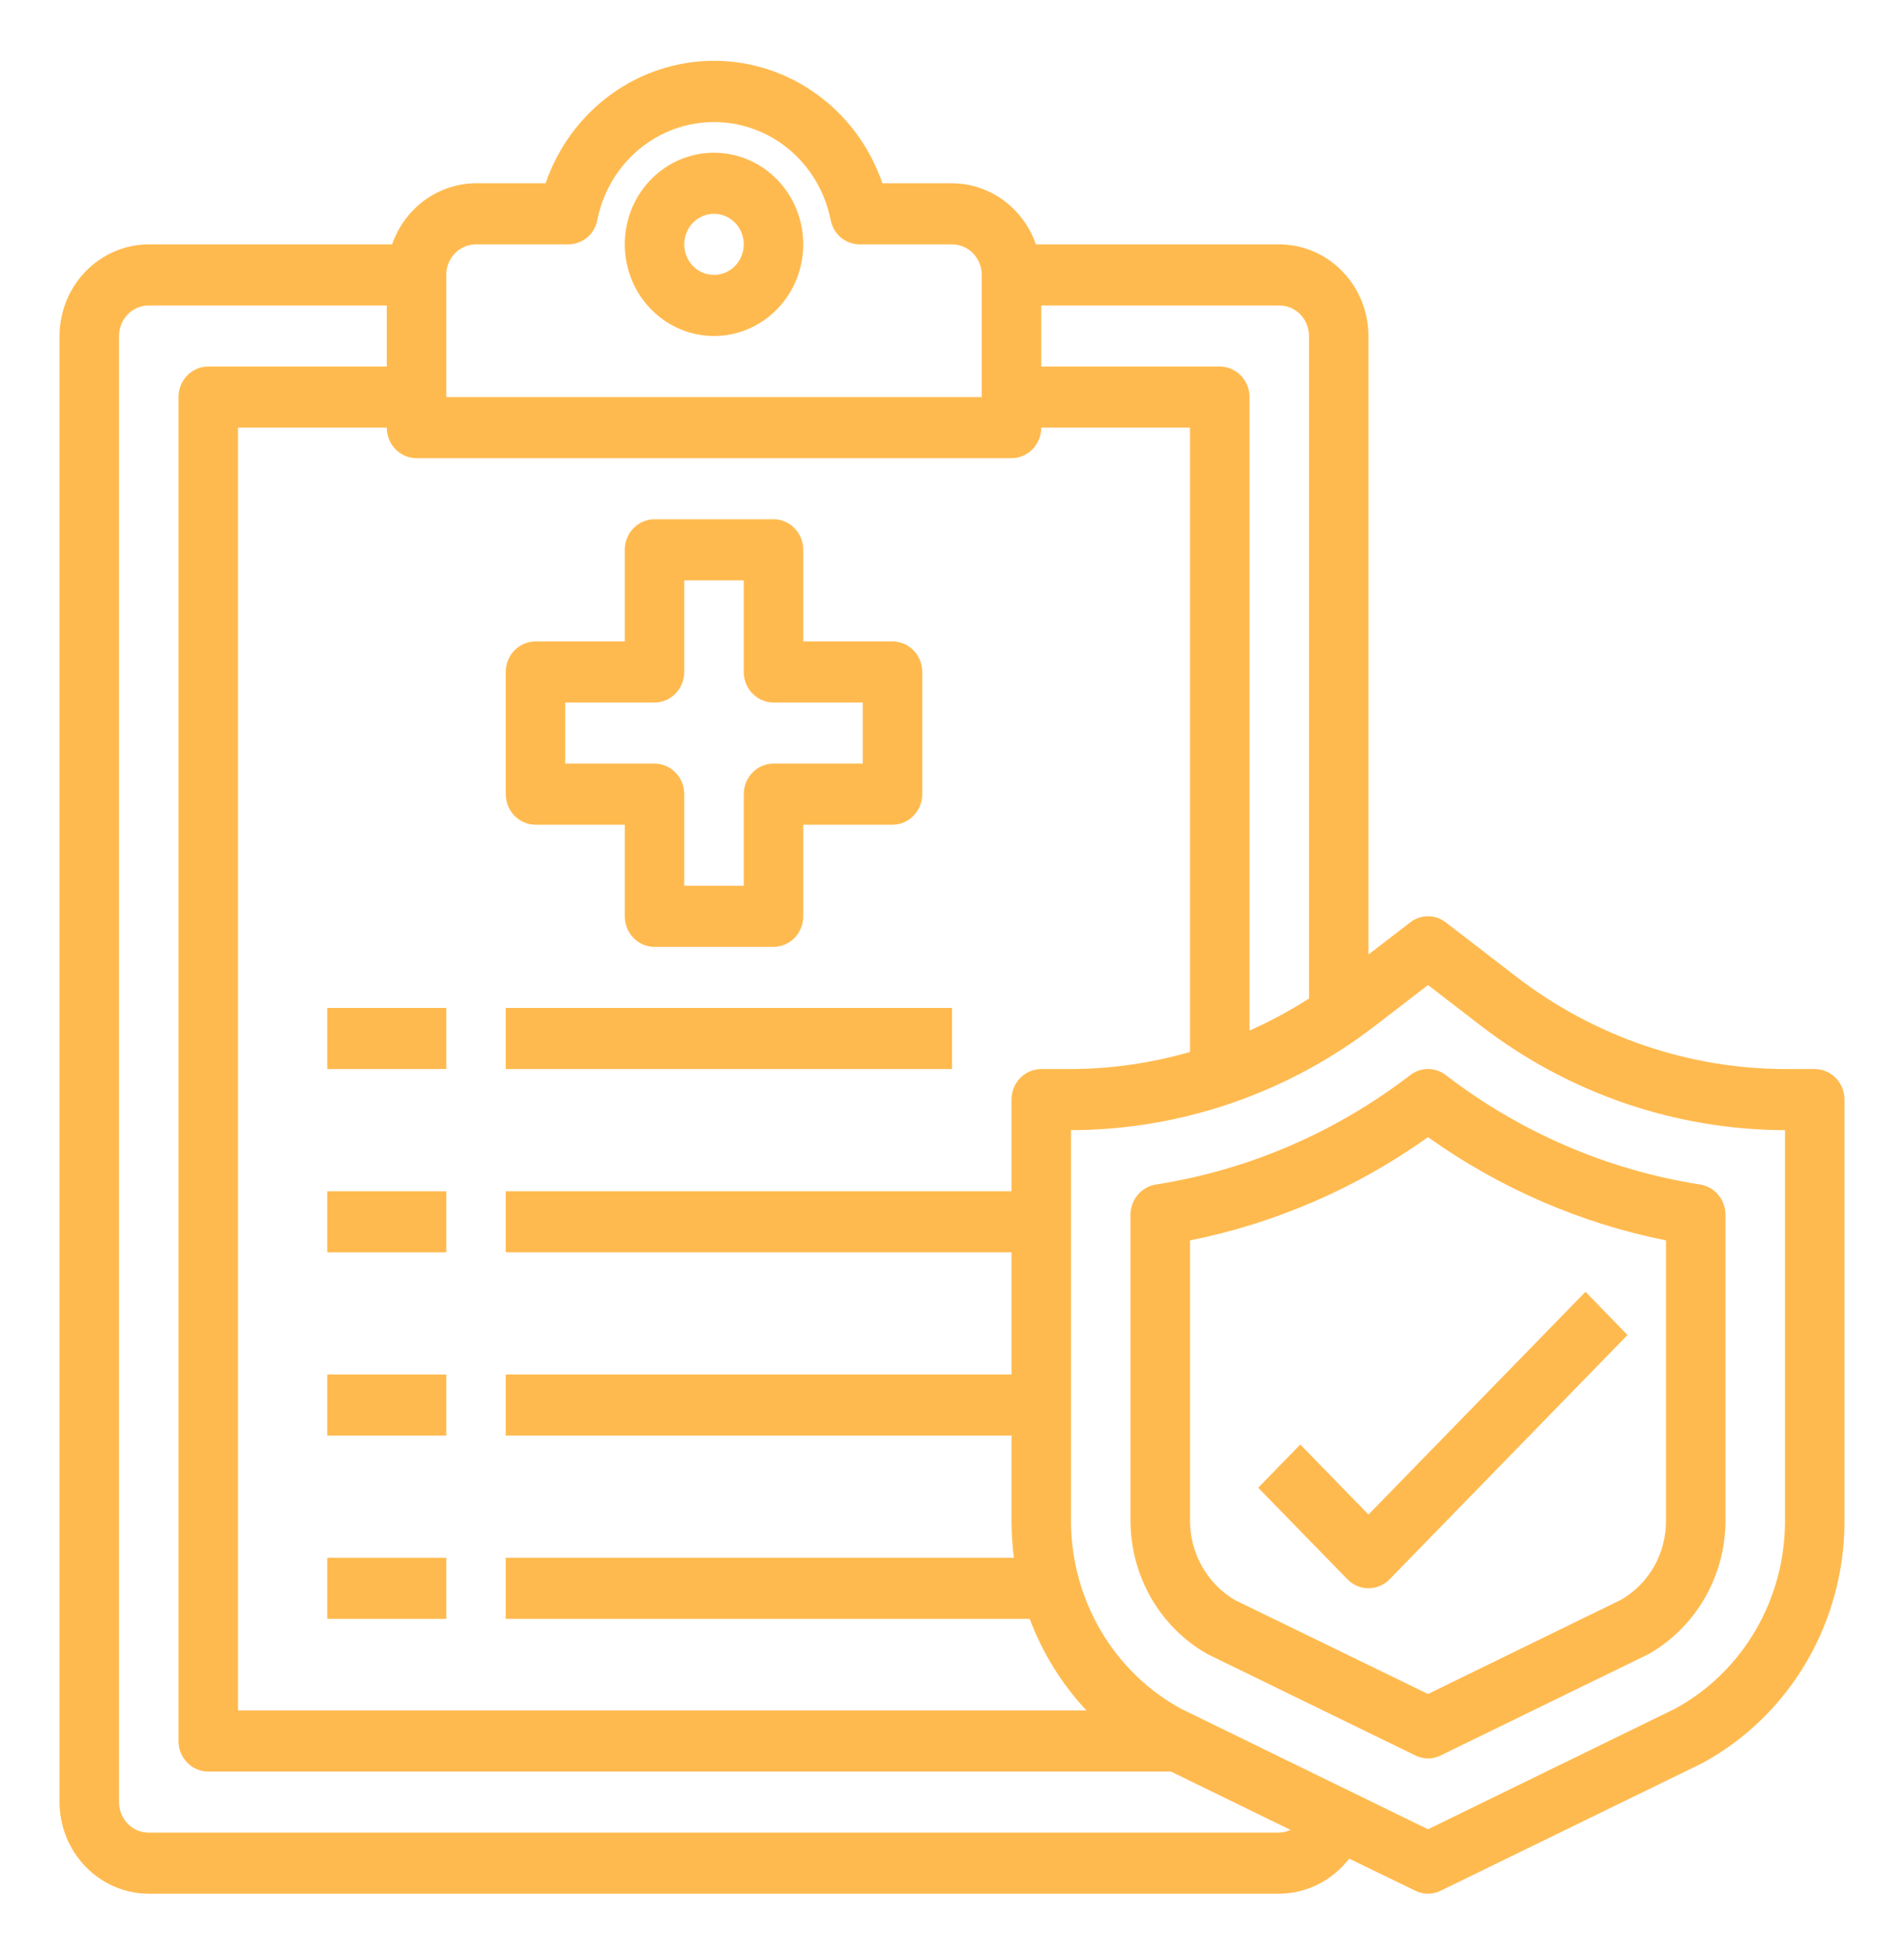 <svg width="38" height="39" viewBox="0 0 38 39" fill="none" xmlns="http://www.w3.org/2000/svg">
<path d="M14.25 3.047C13.898 3.047 13.553 3.154 13.26 3.355C12.967 3.556 12.739 3.841 12.604 4.175C12.47 4.509 12.434 4.877 12.503 5.232C12.572 5.586 12.741 5.912 12.991 6.168C13.24 6.423 13.557 6.597 13.902 6.668C14.248 6.739 14.606 6.702 14.932 6.564C15.257 6.426 15.535 6.191 15.731 5.891C15.927 5.59 16.031 5.237 16.031 4.875C16.031 4.39 15.844 3.925 15.509 3.582C15.175 3.239 14.722 3.047 14.25 3.047ZM14.25 5.484C14.133 5.484 14.018 5.449 13.92 5.382C13.822 5.315 13.746 5.22 13.701 5.108C13.656 4.997 13.645 4.874 13.668 4.756C13.691 4.638 13.747 4.529 13.83 4.444C13.913 4.359 14.019 4.301 14.134 4.277C14.249 4.254 14.369 4.266 14.477 4.312C14.586 4.358 14.678 4.436 14.744 4.536C14.809 4.637 14.844 4.754 14.844 4.875C14.844 5.037 14.781 5.192 14.67 5.306C14.559 5.42 14.408 5.484 14.25 5.484Z" fill="#FFBA4F"/>
<path d="M6.531 20.109H8.906V21.328H6.531V20.109Z" fill="#FFBA4F"/>
<path d="M10.094 20.109H19V21.328H10.094V20.109Z" fill="#FFBA4F"/>
<path d="M6.531 23.766H8.906V24.984H6.531V23.766Z" fill="#FFBA4F"/>
<path d="M6.531 27.422H8.906V28.641H6.531V27.422Z" fill="#FFBA4F"/>
<path d="M6.531 31.078H8.906V32.297H6.531V31.078Z" fill="#FFBA4F"/>
<path d="M36.219 21.328H35.625C33.699 21.323 31.825 20.682 30.281 19.5L28.856 18.403C28.754 18.323 28.629 18.28 28.5 18.28C28.371 18.28 28.246 18.323 28.144 18.403L27.312 19.043V6.703C27.311 6.219 27.123 5.755 26.789 5.412C26.456 5.07 26.003 4.876 25.531 4.875H20.674C20.551 4.52 20.324 4.212 20.025 3.994C19.725 3.776 19.367 3.658 19 3.656H17.611C17.366 2.942 16.911 2.324 16.309 1.886C15.707 1.448 14.988 1.213 14.25 1.213C13.512 1.213 12.793 1.448 12.191 1.886C11.589 2.324 11.134 2.942 10.889 3.656H9.5C9.133 3.658 8.775 3.776 8.475 3.994C8.176 4.212 7.949 4.52 7.826 4.875H2.969C2.497 4.876 2.045 5.07 1.711 5.412C1.377 5.755 1.189 6.219 1.188 6.703V35.953C1.189 36.438 1.377 36.902 1.711 37.244C2.045 37.587 2.497 37.78 2.969 37.781H25.531C25.8 37.779 26.065 37.715 26.307 37.594C26.548 37.473 26.76 37.297 26.927 37.081L28.245 37.72C28.324 37.76 28.412 37.781 28.5 37.781C28.588 37.781 28.676 37.76 28.755 37.72L33.968 35.179C34.828 34.715 35.548 34.018 36.049 33.164C36.551 32.31 36.815 31.332 36.812 30.335V21.938C36.812 21.776 36.75 21.621 36.639 21.507C36.527 21.392 36.376 21.328 36.219 21.328ZM20.781 6.094H25.531C25.689 6.094 25.84 6.158 25.951 6.272C26.062 6.387 26.125 6.542 26.125 6.703V19.921C25.745 20.164 25.348 20.378 24.938 20.56V7.922C24.938 7.76 24.875 7.605 24.764 7.491C24.652 7.377 24.501 7.312 24.344 7.312H20.781V6.094ZM8.906 5.484C8.906 5.323 8.969 5.168 9.08 5.053C9.191 4.939 9.343 4.875 9.5 4.875H11.341C11.478 4.876 11.611 4.828 11.718 4.739C11.824 4.65 11.896 4.526 11.922 4.388C12.031 3.836 12.323 3.341 12.747 2.985C13.171 2.629 13.702 2.435 14.25 2.435C14.798 2.435 15.329 2.629 15.753 2.985C16.177 3.341 16.468 3.836 16.578 4.388C16.604 4.526 16.676 4.65 16.782 4.739C16.889 4.828 17.022 4.876 17.159 4.875H19C19.157 4.875 19.308 4.939 19.42 5.053C19.531 5.168 19.594 5.323 19.594 5.484V7.922H8.906V5.484ZM8.312 9.141H20.188C20.345 9.141 20.496 9.076 20.607 8.962C20.719 8.848 20.781 8.693 20.781 8.531H23.75V20.987C22.977 21.21 22.178 21.325 21.375 21.328H20.781C20.624 21.328 20.473 21.392 20.361 21.507C20.25 21.621 20.188 21.776 20.188 21.938V23.766H10.094V24.984H20.188V27.422H10.094V28.641H20.188V30.335C20.188 30.583 20.204 30.832 20.235 31.078H10.094V32.297H20.55C20.806 32.977 21.191 33.599 21.684 34.125H4.75V8.531H7.719C7.719 8.693 7.781 8.848 7.893 8.962C8.004 9.076 8.155 9.141 8.312 9.141ZM25.531 36.562H2.969C2.811 36.562 2.66 36.498 2.549 36.384C2.438 36.27 2.375 36.115 2.375 35.953V6.703C2.375 6.542 2.438 6.387 2.549 6.272C2.66 6.158 2.811 6.094 2.969 6.094H7.719V7.312H4.156C3.999 7.312 3.848 7.377 3.736 7.491C3.625 7.605 3.562 7.76 3.562 7.922V34.734C3.562 34.896 3.625 35.051 3.736 35.165C3.848 35.28 3.999 35.344 4.156 35.344H23.37L25.757 36.508C25.686 36.541 25.609 36.559 25.531 36.562ZM35.625 30.335C35.627 31.106 35.424 31.863 35.038 32.524C34.652 33.186 34.097 33.727 33.434 34.088L28.5 36.495L23.578 34.094C22.912 33.733 22.355 33.191 21.967 32.529C21.579 31.866 21.374 31.108 21.375 30.335V22.547C23.558 22.543 25.682 21.816 27.431 20.475L28.5 19.652L29.569 20.475C31.318 21.816 33.442 22.543 35.625 22.547V30.335Z" fill="#FFBA4F"/>
<path d="M17.812 12.797H16.031V10.969C16.031 10.807 15.969 10.652 15.857 10.538C15.746 10.424 15.595 10.359 15.438 10.359H13.062C12.905 10.359 12.754 10.424 12.643 10.538C12.531 10.652 12.469 10.807 12.469 10.969V12.797H10.688C10.53 12.797 10.379 12.861 10.268 12.975C10.156 13.09 10.094 13.245 10.094 13.406V15.844C10.094 16.005 10.156 16.16 10.268 16.275C10.379 16.389 10.53 16.453 10.688 16.453H12.469V18.281C12.469 18.443 12.531 18.598 12.643 18.712C12.754 18.826 12.905 18.891 13.062 18.891H15.438C15.595 18.891 15.746 18.826 15.857 18.712C15.969 18.598 16.031 18.443 16.031 18.281V16.453H17.812C17.97 16.453 18.121 16.389 18.232 16.275C18.344 16.16 18.406 16.005 18.406 15.844V13.406C18.406 13.245 18.344 13.09 18.232 12.975C18.121 12.861 17.97 12.797 17.812 12.797ZM17.219 15.234H15.438C15.28 15.234 15.129 15.299 15.018 15.413C14.906 15.527 14.844 15.682 14.844 15.844V17.672H13.656V15.844C13.656 15.682 13.594 15.527 13.482 15.413C13.371 15.299 13.22 15.234 13.062 15.234H11.281V14.016H13.062C13.22 14.016 13.371 13.951 13.482 13.837C13.594 13.723 13.656 13.568 13.656 13.406V11.578H14.844V13.406C14.844 13.568 14.906 13.723 15.018 13.837C15.129 13.951 15.28 14.016 15.438 14.016H17.219V15.234Z" fill="#FFBA4F"/>
<path d="M33.933 23.632C32.091 23.345 30.348 22.595 28.856 21.45C28.754 21.37 28.629 21.327 28.5 21.327C28.371 21.327 28.246 21.37 28.144 21.45C26.652 22.595 24.909 23.345 23.067 23.632C22.927 23.654 22.799 23.728 22.707 23.838C22.614 23.949 22.563 24.089 22.562 24.235V30.335C22.563 30.879 22.705 31.412 22.974 31.881C23.244 32.349 23.631 32.735 24.094 32.998L24.13 33.016L28.245 35.021C28.324 35.061 28.412 35.082 28.5 35.082C28.588 35.082 28.676 35.061 28.755 35.021L32.906 32.998C33.369 32.734 33.755 32.348 34.025 31.88C34.294 31.412 34.437 30.878 34.438 30.335V24.235C34.437 24.089 34.386 23.949 34.293 23.838C34.201 23.728 34.073 23.654 33.933 23.632ZM33.25 30.335C33.252 30.655 33.17 30.971 33.014 31.248C32.857 31.525 32.631 31.755 32.359 31.913L28.5 33.796L24.652 31.925C24.378 31.766 24.151 31.534 23.992 31.255C23.834 30.976 23.75 30.658 23.75 30.335V24.747C25.455 24.405 27.073 23.704 28.5 22.687C29.927 23.704 31.545 24.405 33.25 24.747V30.335Z" fill="#FFBA4F"/>
<path d="M25.951 28.819L25.111 29.681L26.893 31.509C27.004 31.623 27.155 31.687 27.312 31.687C27.47 31.687 27.621 31.623 27.732 31.509L32.482 26.634L31.643 25.772L27.312 30.216L25.951 28.819Z" fill="#FFBA4F"/>
</svg>
